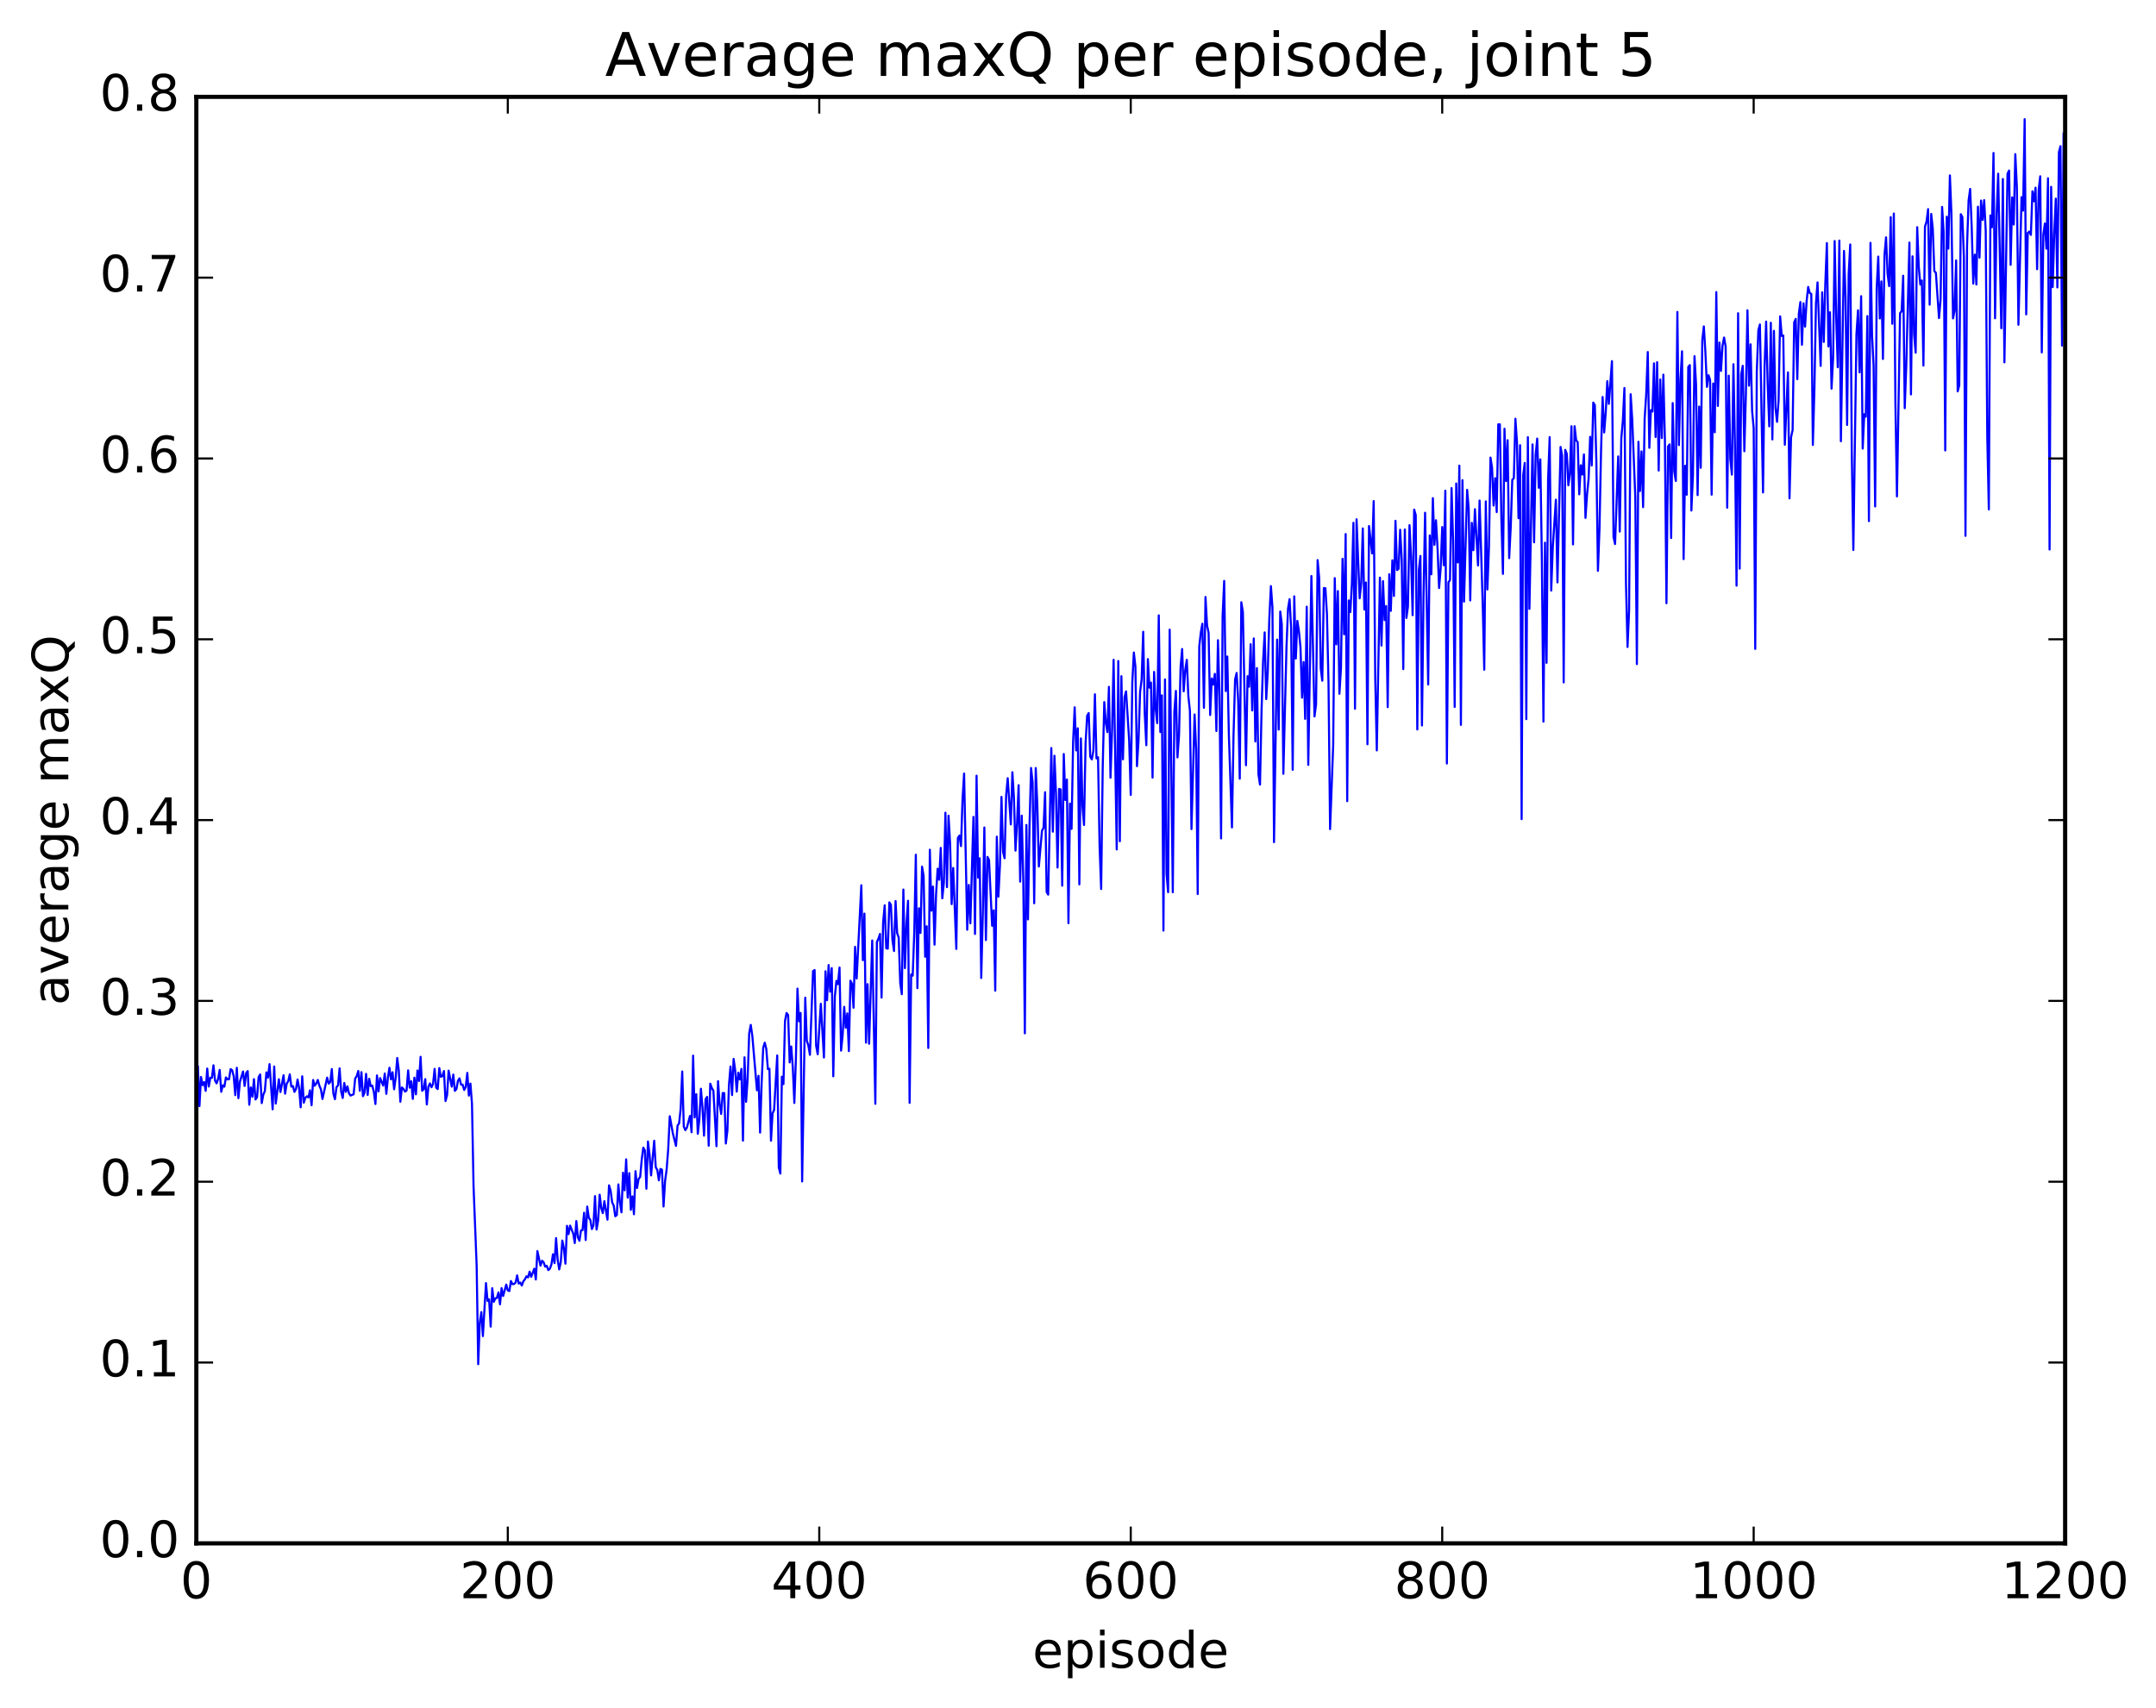 <?xml version="1.0" encoding="utf-8" standalone="no"?>
<!DOCTYPE svg PUBLIC "-//W3C//DTD SVG 1.1//EN"
  "http://www.w3.org/Graphics/SVG/1.1/DTD/svg11.dtd">
<!-- Created with matplotlib (http://matplotlib.org/) -->
<svg height="408pt" version="1.1" viewBox="0 0 515 408" width="515pt" xmlns="http://www.w3.org/2000/svg" xmlns:xlink="http://www.w3.org/1999/xlink">
 <defs>
  <style type="text/css">
*{stroke-linecap:butt;stroke-linejoin:round;stroke-miterlimit:100000;}
  </style>
 </defs>
 <g id="figure_1">
  <g id="patch_1">
   <path d="M 0 408.169 
L 515.768 408.169 
L 515.768 0 
L 0 0 
z
" style="fill:#ffffff;"/>
  </g>
  <g id="axes_1">
   <g id="patch_2">
    <path d="M 46.898 368.742 
L 493.298 368.742 
L 493.298 23.142 
L 46.898 23.142 
z
" style="fill:#ffffff;"/>
   </g>
   <g id="line2d_1">
    <path clip-path="url(#p753d0be590)" d="M 46.898 259.276 
L 47.27 254.721 
L 47.642 264.279 
L 48.014 257.318 
L 48.386 259.272 
L 48.758 258.52 
L 49.13 260.629 
L 49.502 255.303 
L 49.873 259.596 
L 50.245 257.508 
L 50.617 257.519 
L 50.989 254.528 
L 51.361 258.163 
L 51.733 258.841 
L 52.105 257.78 
L 52.477 255.632 
L 52.849 260.849 
L 53.221 259.321 
L 53.593 259.648 
L 53.965 257.422 
L 54.337 257.889 
L 54.709 257.853 
L 55.081 255.448 
L 55.453 255.702 
L 55.825 257.126 
L 56.197 261.649 
L 56.569 255.128 
L 56.941 262.377 
L 57.313 258.41 
L 58.057 256.011 
L 58.429 259.458 
L 58.801 256.389 
L 59.173 255.912 
L 59.545 263.951 
L 59.917 259.818 
L 60.289 262.044 
L 60.661 257.839 
L 61.033 262.686 
L 61.406 262.144 
L 61.778 257.344 
L 62.15 256.715 
L 62.522 263.562 
L 62.894 261.547 
L 63.266 260.67 
L 63.638 256.223 
L 64.01 257.462 
L 64.382 254.249 
L 65.126 265.044 
L 65.498 254.821 
L 65.87 263.673 
L 66.614 257.859 
L 66.986 260.913 
L 67.73 256.907 
L 68.102 261.306 
L 68.474 258.929 
L 68.846 258.334 
L 69.218 256.69 
L 69.59 259.621 
L 69.962 259.487 
L 70.334 260.88 
L 70.706 260.205 
L 71.078 257.933 
L 71.45 259.97 
L 71.822 264.563 
L 72.194 257.157 
L 72.566 263.466 
L 72.938 262.294 
L 73.309 261.93 
L 73.681 262.214 
L 74.053 260.501 
L 74.425 264.07 
L 74.797 258.038 
L 75.169 259.402 
L 75.541 258.887 
L 75.913 258.026 
L 76.285 259.396 
L 76.657 260.254 
L 77.029 262.573 
L 78.145 257.476 
L 78.517 258.909 
L 78.889 258.518 
L 79.261 255.429 
L 79.633 261.278 
L 80.005 262.625 
L 80.377 259.771 
L 80.749 259.317 
L 81.121 255.265 
L 81.493 260.8 
L 81.865 262.341 
L 82.237 258.755 
L 82.609 260.871 
L 82.981 259.553 
L 83.353 261.194 
L 83.725 261.761 
L 84.469 261.451 
L 84.841 257.683 
L 85.213 257.113 
L 85.585 255.886 
L 85.957 260.615 
L 86.329 256.17 
L 86.701 261.905 
L 87.073 261.095 
L 87.445 256.57 
L 87.817 261.609 
L 88.189 257.749 
L 88.561 259.511 
L 88.933 259.381 
L 89.305 260.897 
L 89.677 263.779 
L 90.049 256.95 
L 90.421 260.751 
L 90.793 257.585 
L 91.537 259.375 
L 91.909 256.487 
L 92.281 261.35 
L 92.653 257.534 
L 93.025 255.116 
L 93.397 257.893 
L 93.769 256.191 
L 94.141 260.259 
L 94.513 257.573 
L 94.885 252.778 
L 95.257 255.764 
L 95.629 263.229 
L 96.001 259.83 
L 96.374 260.161 
L 96.746 260.821 
L 97.118 260.548 
L 97.49 255.739 
L 97.862 259.879 
L 98.234 258.345 
L 98.606 262.553 
L 98.978 257.479 
L 99.35 261.463 
L 99.722 255.771 
L 100.094 258.275 
L 100.466 252.497 
L 100.838 260.613 
L 101.21 260.234 
L 101.582 257.838 
L 101.954 263.882 
L 102.326 259.661 
L 102.698 258.857 
L 103.07 259.775 
L 103.442 258.984 
L 103.814 255.386 
L 104.186 259.866 
L 104.558 260.2 
L 104.93 255.191 
L 105.302 257.281 
L 105.674 257.115 
L 106.046 255.903 
L 106.418 263.069 
L 106.79 261.692 
L 107.162 255.804 
L 107.906 259.624 
L 108.278 256.744 
L 108.65 260.631 
L 109.022 260.209 
L 109.394 258.209 
L 109.766 257.646 
L 110.138 259.157 
L 110.51 259.151 
L 110.882 260.43 
L 111.254 259.698 
L 111.626 256.342 
L 111.998 261.763 
L 112.37 258.898 
L 112.742 263.719 
L 113.114 283.431 
L 113.858 302.457 
L 114.23 325.946 
L 114.602 316.039 
L 114.974 313.509 
L 115.346 319.234 
L 116.09 306.568 
L 116.462 310.813 
L 116.834 310.441 
L 117.206 316.958 
L 117.578 307.787 
L 117.95 311.025 
L 118.322 310.217 
L 118.694 310.1 
L 119.066 308.795 
L 119.438 311.637 
L 119.809 307.77 
L 120.181 309.649 
L 120.925 306.92 
L 121.297 308.318 
L 121.669 308.467 
L 122.041 306.071 
L 122.413 306.825 
L 122.785 306.774 
L 123.157 306.455 
L 123.529 304.724 
L 123.901 306.672 
L 124.273 306.434 
L 124.645 307.144 
L 125.017 306.131 
L 125.389 305.644 
L 125.761 304.943 
L 126.133 305.203 
L 126.505 303.826 
L 126.877 305.068 
L 127.621 303.125 
L 127.993 305.699 
L 128.365 298.913 
L 129.109 302.4 
L 129.482 301.219 
L 129.853 301.59 
L 130.226 302.636 
L 130.597 302.437 
L 130.97 303.454 
L 131.341 303.138 
L 131.714 302.127 
L 132.085 299.679 
L 132.458 301.793 
L 132.829 295.813 
L 133.202 300.925 
L 133.573 303.293 
L 133.946 301.579 
L 134.317 296.402 
L 134.69 298.222 
L 135.061 301.924 
L 135.434 292.881 
L 135.805 294.867 
L 136.178 292.832 
L 136.922 294.726 
L 137.293 296.995 
L 137.666 291.749 
L 138.037 295.644 
L 138.41 296.452 
L 138.781 293.976 
L 139.154 293.896 
L 139.525 289.754 
L 139.898 296.269 
L 140.269 288.285 
L 140.642 290.934 
L 141.013 291.483 
L 141.386 293.651 
L 141.757 292.775 
L 142.13 285.782 
L 142.501 293.759 
L 142.874 291.606 
L 143.245 285.445 
L 143.618 288.595 
L 143.989 289.84 
L 144.362 286.992 
L 145.106 291.412 
L 145.477 283.212 
L 145.85 284.445 
L 146.221 287.259 
L 146.594 288.052 
L 146.965 290.593 
L 147.338 290.306 
L 147.709 282.984 
L 148.082 287.334 
L 148.453 289.658 
L 148.826 280.179 
L 149.197 284.399 
L 149.57 277.002 
L 149.941 286.138 
L 150.314 280.291 
L 150.685 289.061 
L 151.058 285.842 
L 151.429 290.117 
L 151.802 279.83 
L 152.173 283.845 
L 152.546 281.668 
L 152.917 281.205 
L 153.29 277.061 
L 153.661 274.202 
L 154.034 274.853 
L 154.405 284.013 
L 154.778 272.733 
L 155.149 275.818 
L 155.522 280.833 
L 156.266 272.556 
L 156.637 278.895 
L 157.01 279.534 
L 157.381 282.005 
L 157.754 279.287 
L 158.125 279.479 
L 158.498 288.26 
L 158.869 282.171 
L 159.242 279.375 
L 159.613 274.573 
L 159.986 266.7 
L 160.73 270.831 
L 161.474 273.789 
L 161.845 268.933 
L 162.218 268.396 
L 162.589 264.931 
L 162.962 256.001 
L 163.333 269.184 
L 163.706 270.018 
L 164.077 269.413 
L 164.821 266.616 
L 165.194 270.519 
L 165.565 252.221 
L 165.938 266.984 
L 166.31 261.432 
L 166.681 270.894 
L 167.054 267.486 
L 167.425 260.131 
L 167.798 264.623 
L 168.169 271.337 
L 168.542 262.608 
L 168.913 262.069 
L 169.286 273.742 
L 169.657 258.922 
L 170.03 259.95 
L 170.401 260.571 
L 171.145 273.852 
L 171.518 258.319 
L 171.889 263.809 
L 172.262 266.146 
L 172.633 261.143 
L 173.006 261.183 
L 173.377 273.209 
L 173.75 270.181 
L 174.121 259.343 
L 174.494 254.814 
L 174.865 261.637 
L 175.238 252.999 
L 175.609 255.669 
L 175.982 260.813 
L 176.353 256.293 
L 176.726 257.9 
L 177.097 255.383 
L 177.47 272.533 
L 177.841 252.622 
L 178.214 263.25 
L 178.585 257.844 
L 178.958 246.882 
L 179.329 244.877 
L 179.702 247.452 
L 180.817 260.498 
L 181.19 257.034 
L 181.561 270.606 
L 181.934 258.59 
L 182.305 250.334 
L 182.678 249.121 
L 183.049 250.659 
L 183.422 255.442 
L 183.793 255.345 
L 184.166 272.545 
L 184.537 266.003 
L 184.91 265.174 
L 185.654 252.179 
L 186.025 278.936 
L 186.398 280.399 
L 186.769 257.242 
L 187.142 259.02 
L 187.513 243.939 
L 187.886 242.026 
L 188.257 242.53 
L 188.63 253.845 
L 189.001 250.033 
L 189.374 255.068 
L 189.745 263.523 
L 190.118 252.818 
L 190.489 236.206 
L 190.862 244.045 
L 191.233 242.024 
L 191.606 282.274 
L 192.35 238.38 
L 192.721 248.666 
L 193.094 249.797 
L 193.465 252.031 
L 194.209 232.028 
L 194.582 231.764 
L 194.953 249.884 
L 195.326 251.882 
L 196.07 239.834 
L 196.814 252.663 
L 197.185 232.064 
L 197.558 238.978 
L 197.929 230.565 
L 198.302 236.935 
L 198.673 231.306 
L 199.046 257.159 
L 199.417 238.099 
L 199.79 234.355 
L 200.161 235.128 
L 200.534 231.166 
L 200.905 251.018 
L 201.278 247.409 
L 201.649 240.562 
L 202.022 245.547 
L 202.393 242.122 
L 202.766 251.134 
L 203.137 234.302 
L 203.51 235.051 
L 203.881 240.77 
L 204.254 226.216 
L 204.625 233.8 
L 205.742 211.516 
L 206.113 229.409 
L 206.486 218.286 
L 206.857 249.116 
L 207.23 235.136 
L 207.601 249.384 
L 208.345 224.701 
L 209.089 263.727 
L 209.462 225.077 
L 209.833 224.265 
L 210.206 223.138 
L 210.577 238.355 
L 210.95 220.395 
L 211.321 216.308 
L 211.694 226.578 
L 212.065 226.659 
L 212.438 215.603 
L 212.81 216.197 
L 213.181 224.641 
L 213.554 227.223 
L 213.925 215.281 
L 214.298 222.938 
L 214.669 224.005 
L 215.042 234.938 
L 215.413 237.536 
L 215.786 212.538 
L 216.157 231.308 
L 216.53 220.719 
L 216.901 215.219 
L 217.274 263.5 
L 217.645 232.826 
L 218.018 233.104 
L 218.389 222.82 
L 218.762 204.221 
L 219.133 236.099 
L 219.506 217.013 
L 219.877 222.901 
L 220.25 207.066 
L 220.621 209.291 
L 220.994 228.59 
L 221.365 221.316 
L 221.738 250.385 
L 222.109 203.019 
L 222.482 217.583 
L 222.853 211.82 
L 223.226 225.706 
L 223.597 213.703 
L 223.97 207.563 
L 224.341 210.197 
L 224.714 202.584 
L 225.085 214.629 
L 225.458 210.927 
L 225.829 194.175 
L 226.202 211.966 
L 226.573 194.883 
L 226.946 201.513 
L 227.317 216.018 
L 227.69 207.385 
L 228.434 226.725 
L 228.805 200.232 
L 229.178 199.639 
L 229.549 202.15 
L 229.922 190.934 
L 230.293 184.815 
L 231.037 222.139 
L 231.41 211.439 
L 231.781 220.608 
L 232.525 195.183 
L 232.898 223.149 
L 233.269 185.336 
L 233.642 209.69 
L 234.013 205.067 
L 234.386 233.67 
L 234.757 218.474 
L 235.13 197.709 
L 235.501 224.603 
L 235.874 204.733 
L 236.245 205.474 
L 236.989 221.193 
L 237.362 217.501 
L 237.733 236.689 
L 238.106 199.897 
L 238.477 214.244 
L 238.85 206.802 
L 239.221 190.398 
L 239.594 203.541 
L 239.965 205.052 
L 240.338 190.019 
L 240.709 185.932 
L 241.453 196.974 
L 241.826 184.514 
L 242.197 190.62 
L 242.57 203.232 
L 242.941 196.807 
L 243.314 187.605 
L 243.685 210.648 
L 244.058 194.876 
L 244.429 210.031 
L 244.802 246.889 
L 245.173 197.107 
L 245.546 219.666 
L 245.917 197.351 
L 246.29 183.493 
L 246.661 186.985 
L 247.034 215.808 
L 247.405 183.503 
L 247.778 192.13 
L 248.149 207.04 
L 248.893 198.479 
L 249.266 197.811 
L 249.637 189.282 
L 250.01 213.115 
L 250.381 213.748 
L 251.125 178.728 
L 251.498 198.709 
L 251.869 180.563 
L 252.242 189.563 
L 252.613 207.272 
L 252.986 188.484 
L 253.357 188.63 
L 253.73 211.615 
L 254.101 180.155 
L 254.474 191.135 
L 254.845 186.252 
L 255.218 220.571 
L 255.589 192 
L 255.962 198.036 
L 256.334 177.195 
L 256.705 168.997 
L 257.077 179.296 
L 257.45 174.006 
L 257.822 211.293 
L 258.193 176.432 
L 258.565 192.619 
L 258.938 197.114 
L 259.31 177.58 
L 259.682 171.032 
L 260.053 170.369 
L 260.425 180.792 
L 260.798 181.434 
L 261.17 179.426 
L 261.541 165.883 
L 261.913 181.207 
L 262.286 180.917 
L 262.658 202.209 
L 263.029 212.406 
L 263.401 183.469 
L 263.774 167.746 
L 264.146 172.692 
L 264.517 174.915 
L 264.889 164.104 
L 265.262 185.815 
L 265.634 174.606 
L 266.005 157.65 
L 266.75 202.949 
L 267.122 157.937 
L 267.493 200.99 
L 267.865 161.558 
L 268.238 181.417 
L 268.61 166.58 
L 268.981 165.186 
L 269.726 176.974 
L 270.098 189.924 
L 270.469 163.049 
L 270.841 155.904 
L 271.214 159.292 
L 271.586 183.053 
L 271.957 176.924 
L 272.329 165.376 
L 272.702 162.255 
L 273.074 150.947 
L 273.445 170.503 
L 273.817 178.052 
L 274.19 157.477 
L 274.562 164.308 
L 274.933 163.086 
L 275.305 185.791 
L 275.678 160.54 
L 276.05 169.385 
L 276.421 172.773 
L 276.793 147.026 
L 277.166 174.899 
L 277.538 166.136 
L 277.909 222.344 
L 278.281 162.337 
L 278.654 208.779 
L 279.026 213.166 
L 279.397 150.449 
L 280.142 213.177 
L 280.514 170.075 
L 280.885 165.08 
L 281.257 180.973 
L 281.63 175.655 
L 282.002 159.405 
L 282.373 155.07 
L 282.745 165.18 
L 283.118 160.12 
L 283.49 157.657 
L 283.861 166.329 
L 284.233 169.825 
L 284.606 198.089 
L 285.349 170.71 
L 285.721 179.217 
L 286.094 213.609 
L 286.466 154.444 
L 286.837 151.111 
L 287.209 149.035 
L 287.582 169.121 
L 287.954 142.638 
L 288.325 149.425 
L 288.697 151.207 
L 289.07 170.831 
L 289.442 162.112 
L 289.813 163.556 
L 290.185 161.004 
L 290.558 174.659 
L 290.93 152.964 
L 291.301 166.091 
L 291.673 200.319 
L 292.046 147.079 
L 292.418 138.796 
L 292.789 165.112 
L 293.161 156.854 
L 293.534 175.456 
L 294.277 197.696 
L 294.649 175.702 
L 295.022 162.336 
L 295.394 160.788 
L 295.765 167.464 
L 296.137 186.049 
L 296.51 143.896 
L 296.882 146.191 
L 297.625 182.829 
L 297.998 161.563 
L 298.37 164.077 
L 298.741 153.925 
L 299.113 169.744 
L 299.486 152.545 
L 299.858 177.153 
L 300.229 159.627 
L 300.601 184.964 
L 300.974 187.467 
L 301.346 169.703 
L 301.717 157.868 
L 302.089 151.095 
L 302.462 167.027 
L 302.834 160.428 
L 303.205 147.676 
L 303.577 140.033 
L 303.95 145.172 
L 304.322 201.206 
L 305.065 152.814 
L 305.438 174.319 
L 305.81 146.117 
L 306.182 149.165 
L 306.553 184.88 
L 307.298 154.697 
L 307.67 145.405 
L 308.041 143.153 
L 308.413 150.189 
L 308.786 183.923 
L 309.158 142.483 
L 309.529 157.34 
L 309.901 148.353 
L 310.274 150.823 
L 310.646 154.682 
L 311.017 166.69 
L 311.389 158.179 
L 311.762 171.755 
L 312.134 144.959 
L 312.505 182.755 
L 313.25 137.628 
L 313.993 171.176 
L 314.365 168.321 
L 314.738 133.823 
L 315.11 138.159 
L 315.481 159.671 
L 315.853 162.638 
L 316.226 140.489 
L 316.598 140.548 
L 316.969 146.816 
L 317.341 163.365 
L 317.714 198.102 
L 318.457 178.067 
L 318.829 138.131 
L 319.202 153.951 
L 319.574 141.227 
L 319.945 165.76 
L 320.317 159.657 
L 320.69 133.521 
L 321.062 151.546 
L 321.433 127.594 
L 321.805 191.416 
L 322.178 143.461 
L 322.55 146.243 
L 322.921 139.503 
L 323.293 124.915 
L 323.666 169.333 
L 324.038 124.07 
L 324.781 142.954 
L 325.154 139.319 
L 325.526 126.261 
L 325.897 145.638 
L 326.269 139.178 
L 326.642 177.822 
L 327.014 125.681 
L 327.757 132.226 
L 328.13 119.729 
L 328.502 162.153 
L 328.873 179.29 
L 329.618 138.012 
L 329.99 154.238 
L 330.361 138.85 
L 330.733 148.153 
L 331.106 144.794 
L 331.478 168.951 
L 331.849 137.198 
L 332.221 145.948 
L 332.594 133.865 
L 332.966 142.388 
L 333.337 124.439 
L 333.709 136.201 
L 334.082 135.888 
L 334.454 126.58 
L 334.825 133.669 
L 335.197 159.865 
L 335.57 126.519 
L 335.942 147.645 
L 336.313 144.945 
L 336.685 125.479 
L 337.058 132.901 
L 337.43 146.983 
L 337.801 121.759 
L 338.173 123.054 
L 338.546 174.279 
L 338.918 136.235 
L 339.289 132.829 
L 339.661 173.33 
L 340.034 142.649 
L 340.406 122.505 
L 341.149 163.548 
L 341.522 127.924 
L 341.894 137.217 
L 342.265 119.019 
L 342.637 130.166 
L 343.01 124.3 
L 343.382 130.958 
L 343.753 140.493 
L 344.125 135.822 
L 344.498 125.929 
L 344.87 135.051 
L 345.241 117.243 
L 345.613 182.422 
L 345.986 139.153 
L 346.358 138.571 
L 346.729 116.615 
L 347.101 129.31 
L 347.474 168.906 
L 347.846 115.521 
L 348.217 134.386 
L 348.589 111.25 
L 348.962 173.193 
L 349.334 114.73 
L 349.705 143.737 
L 350.45 117.035 
L 350.822 121.44 
L 351.193 143.46 
L 351.565 124.921 
L 351.938 131.458 
L 352.31 121.664 
L 353.053 135.1 
L 353.425 119.592 
L 354.17 144.285 
L 354.541 160.008 
L 354.913 119.8 
L 355.286 140.833 
L 355.658 130.836 
L 356.029 109.328 
L 356.401 111.734 
L 356.774 120.79 
L 357.146 114.239 
L 357.517 122.351 
L 357.889 101.388 
L 358.262 101.376 
L 358.634 123.996 
L 359.005 137.113 
L 359.377 102.44 
L 359.75 114.922 
L 360.122 105.181 
L 360.493 133.352 
L 360.865 125.953 
L 361.238 114.618 
L 361.61 114.258 
L 361.981 100.049 
L 362.353 105.625 
L 362.726 123.805 
L 363.098 106.369 
L 363.469 195.716 
L 363.841 113.543 
L 364.214 110.605 
L 364.586 171.825 
L 364.957 104.454 
L 365.329 145.472 
L 366.074 106.19 
L 366.445 129.572 
L 366.817 108.712 
L 367.19 104.793 
L 367.562 116.54 
L 367.933 109.758 
L 368.305 133.767 
L 368.678 172.418 
L 369.05 129.66 
L 369.421 158.366 
L 369.793 114.502 
L 370.166 104.436 
L 370.538 141.1 
L 370.909 130.859 
L 371.654 119.394 
L 372.026 139.152 
L 372.769 106.79 
L 373.142 108.897 
L 373.514 163.052 
L 373.885 107.485 
L 374.257 108.445 
L 374.63 115.949 
L 375.002 113.18 
L 375.373 101.842 
L 375.745 130.072 
L 376.118 101.83 
L 376.49 105.171 
L 376.861 105.675 
L 377.233 118.108 
L 377.606 111.166 
L 377.978 113.391 
L 378.349 108.574 
L 378.721 123.735 
L 379.094 118.181 
L 379.466 114.4 
L 379.837 104.366 
L 380.209 111.218 
L 380.582 96.19 
L 380.954 96.79 
L 381.325 110.416 
L 381.697 136.387 
L 382.07 126.222 
L 382.442 107.599 
L 382.813 94.854 
L 383.185 103.326 
L 383.558 98.58 
L 383.93 91.072 
L 384.301 96.495 
L 385.046 86.283 
L 385.418 128.281 
L 385.789 129.987 
L 386.534 109.051 
L 386.906 126.996 
L 387.277 104.729 
L 387.649 100.498 
L 388.022 92.7 
L 388.394 139.25 
L 388.765 154.58 
L 389.137 145.93 
L 389.51 94.193 
L 389.882 100.151 
L 390.625 118.84 
L 390.998 158.669 
L 391.37 105.549 
L 391.741 117.317 
L 392.113 107.859 
L 392.486 121.17 
L 392.858 99.951 
L 393.229 94.157 
L 393.601 84.109 
L 393.974 106.993 
L 394.346 97.983 
L 394.717 98.315 
L 395.089 86.815 
L 395.462 104.404 
L 395.834 86.532 
L 396.205 112.421 
L 396.577 90.667 
L 396.95 104.658 
L 397.322 89.522 
L 397.693 105.323 
L 398.065 144.13 
L 398.438 106.687 
L 398.81 106.17 
L 399.182 128.554 
L 399.553 96.312 
L 399.925 112.613 
L 400.298 114.913 
L 400.67 74.532 
L 401.041 106.35 
L 401.413 90.625 
L 401.786 83.93 
L 402.158 133.583 
L 402.529 111.278 
L 402.901 118.198 
L 403.274 87.658 
L 403.646 87.225 
L 404.017 121.982 
L 404.389 113.544 
L 404.762 85.104 
L 405.134 91.824 
L 405.505 118.293 
L 405.877 97.153 
L 406.25 111.766 
L 406.622 81.278 
L 406.993 77.983 
L 407.365 84.169 
L 407.738 92.436 
L 408.11 89.648 
L 408.481 90.777 
L 408.853 118.189 
L 409.226 91.64 
L 409.598 103.291 
L 409.969 69.79 
L 410.341 96.986 
L 410.714 81.842 
L 411.086 88.628 
L 411.457 82.591 
L 411.829 80.642 
L 412.202 82.819 
L 412.574 121.301 
L 412.945 89.759 
L 413.317 109.618 
L 413.69 113.402 
L 414.062 87.026 
L 414.433 106.983 
L 414.805 139.927 
L 415.178 74.841 
L 415.55 135.869 
L 415.921 89.447 
L 416.293 87.404 
L 416.666 107.811 
L 417.038 94.091 
L 417.409 74.137 
L 417.781 92.15 
L 418.154 82.274 
L 418.526 98.201 
L 418.897 102.285 
L 419.269 155.036 
L 419.642 88.833 
L 420.014 78.918 
L 420.385 77.521 
L 421.13 117.66 
L 421.502 87.591 
L 421.873 76.832 
L 422.245 91.892 
L 422.618 101.87 
L 422.99 77.114 
L 423.361 104.987 
L 423.733 79.048 
L 424.106 97.452 
L 424.478 100.787 
L 424.849 95.642 
L 425.221 75.586 
L 425.594 80.276 
L 425.966 80.145 
L 426.337 106.265 
L 427.082 88.975 
L 427.454 119.071 
L 427.825 104.464 
L 428.197 102.755 
L 428.57 77.025 
L 428.942 76.189 
L 429.313 90.592 
L 429.685 74.963 
L 430.058 72.169 
L 430.43 82.374 
L 430.801 72.468 
L 431.173 78.031 
L 431.546 71.915 
L 431.918 68.555 
L 432.289 70.021 
L 432.661 70.221 
L 433.034 106.314 
L 433.406 92.875 
L 433.777 72.481 
L 434.149 67.481 
L 434.894 87.426 
L 435.265 69.841 
L 435.637 81.699 
L 436.01 67.745 
L 436.382 58.081 
L 436.753 82.772 
L 437.125 74.61 
L 437.498 92.855 
L 437.87 85.52 
L 438.241 57.592 
L 438.613 75.984 
L 438.986 87.749 
L 439.358 57.486 
L 439.729 105.422 
L 440.474 59.955 
L 440.846 71.09 
L 441.217 101.528 
L 441.589 65.471 
L 441.962 58.408 
L 442.334 108.295 
L 442.705 131.411 
L 443.45 79.817 
L 443.822 74.138 
L 444.193 88.963 
L 444.565 70.767 
L 444.938 107.182 
L 445.31 98.964 
L 445.682 99.565 
L 446.053 75.52 
L 446.425 124.509 
L 446.798 58.026 
L 447.17 80.051 
L 447.541 87.352 
L 447.913 121.008 
L 448.286 68.763 
L 448.658 61.306 
L 449.029 76.088 
L 449.401 67.242 
L 449.774 85.763 
L 450.146 60.915 
L 450.517 56.702 
L 450.889 65.442 
L 451.262 68.374 
L 451.634 51.878 
L 452.005 77.355 
L 452.377 51.016 
L 452.75 96.138 
L 453.122 118.602 
L 453.865 74.82 
L 454.238 74.363 
L 454.61 65.879 
L 454.981 97.518 
L 455.353 87.289 
L 456.098 57.958 
L 456.469 94.237 
L 456.841 61.246 
L 457.214 79.84 
L 457.586 84.267 
L 457.957 54.284 
L 458.329 63.696 
L 458.702 67.983 
L 459.074 67.014 
L 459.445 87.345 
L 459.817 54.135 
L 460.19 52.926 
L 460.562 49.966 
L 460.933 72.8 
L 461.305 51.116 
L 461.678 54.605 
L 462.05 64.781 
L 462.421 65.175 
L 463.166 75.999 
L 463.538 71.655 
L 463.909 49.438 
L 464.281 55.527 
L 464.654 107.62 
L 465.026 51.776 
L 465.397 59.404 
L 465.769 41.911 
L 466.142 51.291 
L 466.514 76.075 
L 466.885 74.216 
L 467.257 62.217 
L 467.63 93.508 
L 468.002 92.073 
L 468.373 51.183 
L 468.745 51.853 
L 469.118 61.528 
L 469.49 128.028 
L 469.861 58.83 
L 470.233 47.944 
L 470.606 45.14 
L 470.978 54.245 
L 471.349 67.763 
L 471.721 60.837 
L 472.094 67.98 
L 472.466 49.382 
L 472.837 61.558 
L 473.209 47.918 
L 473.582 52.542 
L 473.954 47.816 
L 474.325 55.106 
L 474.697 104.296 
L 475.07 121.708 
L 475.442 51.471 
L 475.813 54.306 
L 476.185 36.55 
L 476.558 76.045 
L 476.93 51.303 
L 477.301 41.502 
L 478.046 78.433 
L 478.418 42.769 
L 478.789 86.577 
L 479.534 41.494 
L 479.906 40.749 
L 480.277 63.268 
L 480.649 47.165 
L 481.022 53.644 
L 481.394 36.826 
L 481.765 44.671 
L 482.137 77.594 
L 482.882 47.107 
L 483.253 50.32 
L 483.625 28.474 
L 483.998 75.11 
L 484.37 55.644 
L 484.741 55.331 
L 485.113 56.127 
L 485.486 45.706 
L 485.858 48.099 
L 486.229 44.839 
L 486.601 64.316 
L 486.974 45.401 
L 487.346 42.122 
L 487.717 84.194 
L 488.089 56.107 
L 488.462 53.405 
L 488.834 59.406 
L 489.205 42.585 
L 489.577 131.29 
L 489.95 44.64 
L 490.322 68.594 
L 490.693 55.843 
L 491.065 47.46 
L 491.438 68.674 
L 491.81 36.346 
L 492.182 34.933 
L 492.553 82.566 
L 492.925 31.921 
L 492.925 31.921 
" style="fill:none;stroke:#0000ff;stroke-linecap:square;stroke-width:0.5;"/>
   </g>
   <g id="patch_3">
    <path d="M 46.898 368.742 
L 46.898 23.142 
" style="fill:none;stroke:#000000;stroke-linecap:square;stroke-linejoin:miter;"/>
   </g>
   <g id="patch_4">
    <path d="M 493.298 368.742 
L 493.298 23.142 
" style="fill:none;stroke:#000000;stroke-linecap:square;stroke-linejoin:miter;"/>
   </g>
   <g id="patch_5">
    <path d="M 46.898 368.742 
L 493.298 368.742 
" style="fill:none;stroke:#000000;stroke-linecap:square;stroke-linejoin:miter;"/>
   </g>
   <g id="patch_6">
    <path d="M 46.898 23.142 
L 493.298 23.142 
" style="fill:none;stroke:#000000;stroke-linecap:square;stroke-linejoin:miter;"/>
   </g>
   <g id="matplotlib.axis_1">
    <g id="xtick_1">
     <g id="line2d_2">
      <defs>
       <path d="M 0 0 
L 0 -4 
" id="mc1fc27e83a" style="stroke:#000000;stroke-width:0.5;"/>
      </defs>
      <g>
       <use style="stroke:#000000;stroke-width:0.5;" x="46.898" xlink:href="#mc1fc27e83a" y="368.742"/>
      </g>
     </g>
     <g id="line2d_3">
      <defs>
       <path d="M 0 0 
L 0 4 
" id="meb24602835" style="stroke:#000000;stroke-width:0.5;"/>
      </defs>
      <g>
       <use style="stroke:#000000;stroke-width:0.5;" x="46.898" xlink:href="#meb24602835" y="23.142"/>
      </g>
     </g>
     <g id="text_1">
      <!-- 0 -->
      <defs>
       <path d="M 31.781 66.406 
Q 24.172 66.406 20.328 58.906 
Q 16.5 51.422 16.5 36.375 
Q 16.5 21.391 20.328 13.891 
Q 24.172 6.391 31.781 6.391 
Q 39.453 6.391 43.281 13.891 
Q 47.125 21.391 47.125 36.375 
Q 47.125 51.422 43.281 58.906 
Q 39.453 66.406 31.781 66.406 
M 31.781 74.219 
Q 44.047 74.219 50.516 64.516 
Q 56.984 54.828 56.984 36.375 
Q 56.984 17.969 50.516 8.266 
Q 44.047 -1.422 31.781 -1.422 
Q 19.531 -1.422 13.062 8.266 
Q 6.594 17.969 6.594 36.375 
Q 6.594 54.828 13.062 64.516 
Q 19.531 74.219 31.781 74.219 
" id="BitstreamVeraSans-Roman-30"/>
      </defs>
      <g transform="translate(43.08 381.86)scale(0.12 -0.12)">
       <use xlink:href="#BitstreamVeraSans-Roman-30"/>
      </g>
     </g>
    </g>
    <g id="xtick_2">
     <g id="line2d_4">
      <g>
       <use style="stroke:#000000;stroke-width:0.5;" x="121.297" xlink:href="#mc1fc27e83a" y="368.742"/>
      </g>
     </g>
     <g id="line2d_5">
      <g>
       <use style="stroke:#000000;stroke-width:0.5;" x="121.297" xlink:href="#meb24602835" y="23.142"/>
      </g>
     </g>
     <g id="text_2">
      <!-- 200 -->
      <defs>
       <path d="M 19.188 8.297 
L 53.609 8.297 
L 53.609 0 
L 7.328 0 
L 7.328 8.297 
Q 12.938 14.109 22.625 23.891 
Q 32.328 33.688 34.812 36.531 
Q 39.547 41.844 41.422 45.531 
Q 43.312 49.219 43.312 52.781 
Q 43.312 58.594 39.234 62.25 
Q 35.156 65.922 28.609 65.922 
Q 23.969 65.922 18.812 64.312 
Q 13.672 62.703 7.812 59.422 
L 7.812 69.391 
Q 13.766 71.781 18.938 73 
Q 24.125 74.219 28.422 74.219 
Q 39.75 74.219 46.484 68.547 
Q 53.219 62.891 53.219 53.422 
Q 53.219 48.922 51.531 44.891 
Q 49.859 40.875 45.406 35.406 
Q 44.188 33.984 37.641 27.219 
Q 31.109 20.453 19.188 8.297 
" id="BitstreamVeraSans-Roman-32"/>
      </defs>
      <g transform="translate(109.845 381.86)scale(0.12 -0.12)">
       <use xlink:href="#BitstreamVeraSans-Roman-32"/>
       <use x="63.623" xlink:href="#BitstreamVeraSans-Roman-30"/>
       <use x="127.246" xlink:href="#BitstreamVeraSans-Roman-30"/>
      </g>
     </g>
    </g>
    <g id="xtick_3">
     <g id="line2d_6">
      <g>
       <use style="stroke:#000000;stroke-width:0.5;" x="195.697" xlink:href="#mc1fc27e83a" y="368.742"/>
      </g>
     </g>
     <g id="line2d_7">
      <g>
       <use style="stroke:#000000;stroke-width:0.5;" x="195.697" xlink:href="#meb24602835" y="23.142"/>
      </g>
     </g>
     <g id="text_3">
      <!-- 400 -->
      <defs>
       <path d="M 37.797 64.312 
L 12.891 25.391 
L 37.797 25.391 
z
M 35.203 72.906 
L 47.609 72.906 
L 47.609 25.391 
L 58.016 25.391 
L 58.016 17.188 
L 47.609 17.188 
L 47.609 0 
L 37.797 0 
L 37.797 17.188 
L 4.891 17.188 
L 4.891 26.703 
z
" id="BitstreamVeraSans-Roman-34"/>
      </defs>
      <g transform="translate(184.245 381.86)scale(0.12 -0.12)">
       <use xlink:href="#BitstreamVeraSans-Roman-34"/>
       <use x="63.623" xlink:href="#BitstreamVeraSans-Roman-30"/>
       <use x="127.246" xlink:href="#BitstreamVeraSans-Roman-30"/>
      </g>
     </g>
    </g>
    <g id="xtick_4">
     <g id="line2d_8">
      <g>
       <use style="stroke:#000000;stroke-width:0.5;" x="270.098" xlink:href="#mc1fc27e83a" y="368.742"/>
      </g>
     </g>
     <g id="line2d_9">
      <g>
       <use style="stroke:#000000;stroke-width:0.5;" x="270.098" xlink:href="#meb24602835" y="23.142"/>
      </g>
     </g>
     <g id="text_4">
      <!-- 600 -->
      <defs>
       <path d="M 33.016 40.375 
Q 26.375 40.375 22.484 35.828 
Q 18.609 31.297 18.609 23.391 
Q 18.609 15.531 22.484 10.953 
Q 26.375 6.391 33.016 6.391 
Q 39.656 6.391 43.531 10.953 
Q 47.406 15.531 47.406 23.391 
Q 47.406 31.297 43.531 35.828 
Q 39.656 40.375 33.016 40.375 
M 52.594 71.297 
L 52.594 62.312 
Q 48.875 64.062 45.094 64.984 
Q 41.312 65.922 37.594 65.922 
Q 27.828 65.922 22.672 59.328 
Q 17.531 52.734 16.797 39.406 
Q 19.672 43.656 24.016 45.922 
Q 28.375 48.188 33.594 48.188 
Q 44.578 48.188 50.953 41.516 
Q 57.328 34.859 57.328 23.391 
Q 57.328 12.156 50.688 5.359 
Q 44.047 -1.422 33.016 -1.422 
Q 20.359 -1.422 13.672 8.266 
Q 6.984 17.969 6.984 36.375 
Q 6.984 53.656 15.188 63.938 
Q 23.391 74.219 37.203 74.219 
Q 40.922 74.219 44.703 73.484 
Q 48.484 72.75 52.594 71.297 
" id="BitstreamVeraSans-Roman-36"/>
      </defs>
      <g transform="translate(258.645 381.86)scale(0.12 -0.12)">
       <use xlink:href="#BitstreamVeraSans-Roman-36"/>
       <use x="63.623" xlink:href="#BitstreamVeraSans-Roman-30"/>
       <use x="127.246" xlink:href="#BitstreamVeraSans-Roman-30"/>
      </g>
     </g>
    </g>
    <g id="xtick_5">
     <g id="line2d_10">
      <g>
       <use style="stroke:#000000;stroke-width:0.5;" x="344.498" xlink:href="#mc1fc27e83a" y="368.742"/>
      </g>
     </g>
     <g id="line2d_11">
      <g>
       <use style="stroke:#000000;stroke-width:0.5;" x="344.498" xlink:href="#meb24602835" y="23.142"/>
      </g>
     </g>
     <g id="text_5">
      <!-- 800 -->
      <defs>
       <path d="M 31.781 34.625 
Q 24.75 34.625 20.719 30.859 
Q 16.703 27.094 16.703 20.516 
Q 16.703 13.922 20.719 10.156 
Q 24.75 6.391 31.781 6.391 
Q 38.812 6.391 42.859 10.172 
Q 46.922 13.969 46.922 20.516 
Q 46.922 27.094 42.891 30.859 
Q 38.875 34.625 31.781 34.625 
M 21.922 38.812 
Q 15.578 40.375 12.031 44.719 
Q 8.5 49.078 8.5 55.328 
Q 8.5 64.062 14.719 69.141 
Q 20.953 74.219 31.781 74.219 
Q 42.672 74.219 48.875 69.141 
Q 55.078 64.062 55.078 55.328 
Q 55.078 49.078 51.531 44.719 
Q 48 40.375 41.703 38.812 
Q 48.828 37.156 52.797 32.312 
Q 56.781 27.484 56.781 20.516 
Q 56.781 9.906 50.312 4.234 
Q 43.844 -1.422 31.781 -1.422 
Q 19.734 -1.422 13.25 4.234 
Q 6.781 9.906 6.781 20.516 
Q 6.781 27.484 10.781 32.312 
Q 14.797 37.156 21.922 38.812 
M 18.312 54.391 
Q 18.312 48.734 21.844 45.562 
Q 25.391 42.391 31.781 42.391 
Q 38.141 42.391 41.719 45.562 
Q 45.312 48.734 45.312 54.391 
Q 45.312 60.062 41.719 63.234 
Q 38.141 66.406 31.781 66.406 
Q 25.391 66.406 21.844 63.234 
Q 18.312 60.062 18.312 54.391 
" id="BitstreamVeraSans-Roman-38"/>
      </defs>
      <g transform="translate(333.045 381.86)scale(0.12 -0.12)">
       <use xlink:href="#BitstreamVeraSans-Roman-38"/>
       <use x="63.623" xlink:href="#BitstreamVeraSans-Roman-30"/>
       <use x="127.246" xlink:href="#BitstreamVeraSans-Roman-30"/>
      </g>
     </g>
    </g>
    <g id="xtick_6">
     <g id="line2d_12">
      <g>
       <use style="stroke:#000000;stroke-width:0.5;" x="418.897" xlink:href="#mc1fc27e83a" y="368.742"/>
      </g>
     </g>
     <g id="line2d_13">
      <g>
       <use style="stroke:#000000;stroke-width:0.5;" x="418.897" xlink:href="#meb24602835" y="23.142"/>
      </g>
     </g>
     <g id="text_6">
      <!-- 1000 -->
      <defs>
       <path d="M 12.406 8.297 
L 28.516 8.297 
L 28.516 63.922 
L 10.984 60.406 
L 10.984 69.391 
L 28.422 72.906 
L 38.281 72.906 
L 38.281 8.297 
L 54.391 8.297 
L 54.391 0 
L 12.406 0 
z
" id="BitstreamVeraSans-Roman-31"/>
      </defs>
      <g transform="translate(403.627 381.86)scale(0.12 -0.12)">
       <use xlink:href="#BitstreamVeraSans-Roman-31"/>
       <use x="63.623" xlink:href="#BitstreamVeraSans-Roman-30"/>
       <use x="127.246" xlink:href="#BitstreamVeraSans-Roman-30"/>
       <use x="190.869" xlink:href="#BitstreamVeraSans-Roman-30"/>
      </g>
     </g>
    </g>
    <g id="xtick_7">
     <g id="line2d_14">
      <g>
       <use style="stroke:#000000;stroke-width:0.5;" x="493.298" xlink:href="#mc1fc27e83a" y="368.742"/>
      </g>
     </g>
     <g id="line2d_15">
      <g>
       <use style="stroke:#000000;stroke-width:0.5;" x="493.298" xlink:href="#meb24602835" y="23.142"/>
      </g>
     </g>
     <g id="text_7">
      <!-- 1200 -->
      <g transform="translate(478.027 381.86)scale(0.12 -0.12)">
       <use xlink:href="#BitstreamVeraSans-Roman-31"/>
       <use x="63.623" xlink:href="#BitstreamVeraSans-Roman-32"/>
       <use x="127.246" xlink:href="#BitstreamVeraSans-Roman-30"/>
       <use x="190.869" xlink:href="#BitstreamVeraSans-Roman-30"/>
      </g>
     </g>
    </g>
    <g id="text_8">
     <!-- episode -->
     <defs>
      <path d="M 56.203 29.594 
L 56.203 25.203 
L 14.891 25.203 
Q 15.484 15.922 20.484 11.062 
Q 25.484 6.203 34.422 6.203 
Q 39.594 6.203 44.453 7.469 
Q 49.312 8.734 54.109 11.281 
L 54.109 2.781 
Q 49.266 0.734 44.188 -0.344 
Q 39.109 -1.422 33.891 -1.422 
Q 20.797 -1.422 13.156 6.188 
Q 5.516 13.812 5.516 26.812 
Q 5.516 40.234 12.766 48.109 
Q 20.016 56 32.328 56 
Q 43.359 56 49.781 48.891 
Q 56.203 41.797 56.203 29.594 
M 47.219 32.234 
Q 47.125 39.594 43.094 43.984 
Q 39.062 48.391 32.422 48.391 
Q 24.906 48.391 20.391 44.141 
Q 15.875 39.891 15.188 32.172 
z
" id="BitstreamVeraSans-Roman-65"/>
      <path d="M 18.109 8.203 
L 18.109 -20.797 
L 9.078 -20.797 
L 9.078 54.688 
L 18.109 54.688 
L 18.109 46.391 
Q 20.953 51.266 25.266 53.625 
Q 29.594 56 35.594 56 
Q 45.562 56 51.781 48.094 
Q 58.016 40.188 58.016 27.297 
Q 58.016 14.406 51.781 6.484 
Q 45.562 -1.422 35.594 -1.422 
Q 29.594 -1.422 25.266 0.953 
Q 20.953 3.328 18.109 8.203 
M 48.688 27.297 
Q 48.688 37.203 44.609 42.844 
Q 40.531 48.484 33.406 48.484 
Q 26.266 48.484 22.188 42.844 
Q 18.109 37.203 18.109 27.297 
Q 18.109 17.391 22.188 11.75 
Q 26.266 6.109 33.406 6.109 
Q 40.531 6.109 44.609 11.75 
Q 48.688 17.391 48.688 27.297 
" id="BitstreamVeraSans-Roman-70"/>
      <path d="M 45.406 46.391 
L 45.406 75.984 
L 54.391 75.984 
L 54.391 0 
L 45.406 0 
L 45.406 8.203 
Q 42.578 3.328 38.25 0.953 
Q 33.938 -1.422 27.875 -1.422 
Q 17.969 -1.422 11.734 6.484 
Q 5.516 14.406 5.516 27.297 
Q 5.516 40.188 11.734 48.094 
Q 17.969 56 27.875 56 
Q 33.938 56 38.25 53.625 
Q 42.578 51.266 45.406 46.391 
M 14.797 27.297 
Q 14.797 17.391 18.875 11.75 
Q 22.953 6.109 30.078 6.109 
Q 37.203 6.109 41.297 11.75 
Q 45.406 17.391 45.406 27.297 
Q 45.406 37.203 41.297 42.844 
Q 37.203 48.484 30.078 48.484 
Q 22.953 48.484 18.875 42.844 
Q 14.797 37.203 14.797 27.297 
" id="BitstreamVeraSans-Roman-64"/>
      <path d="M 9.422 54.688 
L 18.406 54.688 
L 18.406 0 
L 9.422 0 
z
M 9.422 75.984 
L 18.406 75.984 
L 18.406 64.594 
L 9.422 64.594 
z
" id="BitstreamVeraSans-Roman-69"/>
      <path d="M 30.609 48.391 
Q 23.391 48.391 19.188 42.75 
Q 14.984 37.109 14.984 27.297 
Q 14.984 17.484 19.156 11.844 
Q 23.344 6.203 30.609 6.203 
Q 37.797 6.203 41.984 11.859 
Q 46.188 17.531 46.188 27.297 
Q 46.188 37.016 41.984 42.703 
Q 37.797 48.391 30.609 48.391 
M 30.609 56 
Q 42.328 56 49.016 48.375 
Q 55.719 40.766 55.719 27.297 
Q 55.719 13.875 49.016 6.219 
Q 42.328 -1.422 30.609 -1.422 
Q 18.844 -1.422 12.172 6.219 
Q 5.516 13.875 5.516 27.297 
Q 5.516 40.766 12.172 48.375 
Q 18.844 56 30.609 56 
" id="BitstreamVeraSans-Roman-6f"/>
      <path d="M 44.281 53.078 
L 44.281 44.578 
Q 40.484 46.531 36.375 47.5 
Q 32.281 48.484 27.875 48.484 
Q 21.188 48.484 17.844 46.438 
Q 14.5 44.391 14.5 40.281 
Q 14.5 37.156 16.891 35.375 
Q 19.281 33.594 26.516 31.984 
L 29.594 31.297 
Q 39.156 29.25 43.188 25.516 
Q 47.219 21.781 47.219 15.094 
Q 47.219 7.469 41.188 3.016 
Q 35.156 -1.422 24.609 -1.422 
Q 20.219 -1.422 15.453 -0.562 
Q 10.688 0.297 5.422 2 
L 5.422 11.281 
Q 10.406 8.688 15.234 7.391 
Q 20.062 6.109 24.812 6.109 
Q 31.156 6.109 34.562 8.281 
Q 37.984 10.453 37.984 14.406 
Q 37.984 18.062 35.516 20.016 
Q 33.062 21.969 24.703 23.781 
L 21.578 24.516 
Q 13.234 26.266 9.516 29.906 
Q 5.812 33.547 5.812 39.891 
Q 5.812 47.609 11.281 51.797 
Q 16.75 56 26.812 56 
Q 31.781 56 36.172 55.266 
Q 40.578 54.547 44.281 53.078 
" id="BitstreamVeraSans-Roman-73"/>
     </defs>
     <g transform="translate(246.632 398.474)scale(0.12 -0.12)">
      <use xlink:href="#BitstreamVeraSans-Roman-65"/>
      <use x="61.523" xlink:href="#BitstreamVeraSans-Roman-70"/>
      <use x="125.0" xlink:href="#BitstreamVeraSans-Roman-69"/>
      <use x="152.783" xlink:href="#BitstreamVeraSans-Roman-73"/>
      <use x="204.883" xlink:href="#BitstreamVeraSans-Roman-6f"/>
      <use x="266.064" xlink:href="#BitstreamVeraSans-Roman-64"/>
      <use x="329.541" xlink:href="#BitstreamVeraSans-Roman-65"/>
     </g>
    </g>
   </g>
   <g id="matplotlib.axis_2">
    <g id="ytick_1">
     <g id="line2d_16">
      <defs>
       <path d="M 0 0 
L 4 0 
" id="m699195422f" style="stroke:#000000;stroke-width:0.5;"/>
      </defs>
      <g>
       <use style="stroke:#000000;stroke-width:0.5;" x="46.898" xlink:href="#m699195422f" y="368.742"/>
      </g>
     </g>
     <g id="line2d_17">
      <defs>
       <path d="M 0 0 
L -4 0 
" id="m8aa5e2a0bc" style="stroke:#000000;stroke-width:0.5;"/>
      </defs>
      <g>
       <use style="stroke:#000000;stroke-width:0.5;" x="493.298" xlink:href="#m8aa5e2a0bc" y="368.742"/>
      </g>
     </g>
     <g id="text_9">
      <!-- 0.0 -->
      <defs>
       <path d="M 10.688 12.406 
L 21 12.406 
L 21 0 
L 10.688 0 
z
" id="BitstreamVeraSans-Roman-2e"/>
      </defs>
      <g transform="translate(23.814 372.053)scale(0.12 -0.12)">
       <use xlink:href="#BitstreamVeraSans-Roman-30"/>
       <use x="63.623" xlink:href="#BitstreamVeraSans-Roman-2e"/>
       <use x="95.41" xlink:href="#BitstreamVeraSans-Roman-30"/>
      </g>
     </g>
    </g>
    <g id="ytick_2">
     <g id="line2d_18">
      <g>
       <use style="stroke:#000000;stroke-width:0.5;" x="46.898" xlink:href="#m699195422f" y="325.542"/>
      </g>
     </g>
     <g id="line2d_19">
      <g>
       <use style="stroke:#000000;stroke-width:0.5;" x="493.298" xlink:href="#m8aa5e2a0bc" y="325.542"/>
      </g>
     </g>
     <g id="text_10">
      <!-- 0.1 -->
      <g transform="translate(23.814 328.853)scale(0.12 -0.12)">
       <use xlink:href="#BitstreamVeraSans-Roman-30"/>
       <use x="63.623" xlink:href="#BitstreamVeraSans-Roman-2e"/>
       <use x="95.41" xlink:href="#BitstreamVeraSans-Roman-31"/>
      </g>
     </g>
    </g>
    <g id="ytick_3">
     <g id="line2d_20">
      <g>
       <use style="stroke:#000000;stroke-width:0.5;" x="46.898" xlink:href="#m699195422f" y="282.342"/>
      </g>
     </g>
     <g id="line2d_21">
      <g>
       <use style="stroke:#000000;stroke-width:0.5;" x="493.298" xlink:href="#m8aa5e2a0bc" y="282.342"/>
      </g>
     </g>
     <g id="text_11">
      <!-- 0.2 -->
      <g transform="translate(23.814 285.653)scale(0.12 -0.12)">
       <use xlink:href="#BitstreamVeraSans-Roman-30"/>
       <use x="63.623" xlink:href="#BitstreamVeraSans-Roman-2e"/>
       <use x="95.41" xlink:href="#BitstreamVeraSans-Roman-32"/>
      </g>
     </g>
    </g>
    <g id="ytick_4">
     <g id="line2d_22">
      <g>
       <use style="stroke:#000000;stroke-width:0.5;" x="46.898" xlink:href="#m699195422f" y="239.142"/>
      </g>
     </g>
     <g id="line2d_23">
      <g>
       <use style="stroke:#000000;stroke-width:0.5;" x="493.298" xlink:href="#m8aa5e2a0bc" y="239.142"/>
      </g>
     </g>
     <g id="text_12">
      <!-- 0.3 -->
      <defs>
       <path d="M 40.578 39.312 
Q 47.656 37.797 51.625 33 
Q 55.609 28.219 55.609 21.188 
Q 55.609 10.406 48.188 4.484 
Q 40.766 -1.422 27.094 -1.422 
Q 22.516 -1.422 17.656 -0.516 
Q 12.797 0.391 7.625 2.203 
L 7.625 11.719 
Q 11.719 9.328 16.594 8.109 
Q 21.484 6.891 26.812 6.891 
Q 36.078 6.891 40.938 10.547 
Q 45.797 14.203 45.797 21.188 
Q 45.797 27.641 41.281 31.266 
Q 36.766 34.906 28.719 34.906 
L 20.219 34.906 
L 20.219 43.016 
L 29.109 43.016 
Q 36.375 43.016 40.234 45.922 
Q 44.094 48.828 44.094 54.297 
Q 44.094 59.906 40.109 62.906 
Q 36.141 65.922 28.719 65.922 
Q 24.656 65.922 20.016 65.031 
Q 15.375 64.156 9.812 62.312 
L 9.812 71.094 
Q 15.438 72.656 20.344 73.438 
Q 25.25 74.219 29.594 74.219 
Q 40.828 74.219 47.359 69.109 
Q 53.906 64.016 53.906 55.328 
Q 53.906 49.266 50.438 45.094 
Q 46.969 40.922 40.578 39.312 
" id="BitstreamVeraSans-Roman-33"/>
      </defs>
      <g transform="translate(23.814 242.453)scale(0.12 -0.12)">
       <use xlink:href="#BitstreamVeraSans-Roman-30"/>
       <use x="63.623" xlink:href="#BitstreamVeraSans-Roman-2e"/>
       <use x="95.41" xlink:href="#BitstreamVeraSans-Roman-33"/>
      </g>
     </g>
    </g>
    <g id="ytick_5">
     <g id="line2d_24">
      <g>
       <use style="stroke:#000000;stroke-width:0.5;" x="46.898" xlink:href="#m699195422f" y="195.942"/>
      </g>
     </g>
     <g id="line2d_25">
      <g>
       <use style="stroke:#000000;stroke-width:0.5;" x="493.298" xlink:href="#m8aa5e2a0bc" y="195.942"/>
      </g>
     </g>
     <g id="text_13">
      <!-- 0.4 -->
      <g transform="translate(23.814 199.253)scale(0.12 -0.12)">
       <use xlink:href="#BitstreamVeraSans-Roman-30"/>
       <use x="63.623" xlink:href="#BitstreamVeraSans-Roman-2e"/>
       <use x="95.41" xlink:href="#BitstreamVeraSans-Roman-34"/>
      </g>
     </g>
    </g>
    <g id="ytick_6">
     <g id="line2d_26">
      <g>
       <use style="stroke:#000000;stroke-width:0.5;" x="46.898" xlink:href="#m699195422f" y="152.742"/>
      </g>
     </g>
     <g id="line2d_27">
      <g>
       <use style="stroke:#000000;stroke-width:0.5;" x="493.298" xlink:href="#m8aa5e2a0bc" y="152.742"/>
      </g>
     </g>
     <g id="text_14">
      <!-- 0.5 -->
      <defs>
       <path d="M 10.797 72.906 
L 49.516 72.906 
L 49.516 64.594 
L 19.828 64.594 
L 19.828 46.734 
Q 21.969 47.469 24.109 47.828 
Q 26.266 48.188 28.422 48.188 
Q 40.625 48.188 47.75 41.5 
Q 54.891 34.812 54.891 23.391 
Q 54.891 11.625 47.562 5.094 
Q 40.234 -1.422 26.906 -1.422 
Q 22.312 -1.422 17.547 -0.641 
Q 12.797 0.141 7.719 1.703 
L 7.719 11.625 
Q 12.109 9.234 16.797 8.062 
Q 21.484 6.891 26.703 6.891 
Q 35.156 6.891 40.078 11.328 
Q 45.016 15.766 45.016 23.391 
Q 45.016 31 40.078 35.438 
Q 35.156 39.891 26.703 39.891 
Q 22.75 39.891 18.812 39.016 
Q 14.891 38.141 10.797 36.281 
z
" id="BitstreamVeraSans-Roman-35"/>
      </defs>
      <g transform="translate(23.814 156.053)scale(0.12 -0.12)">
       <use xlink:href="#BitstreamVeraSans-Roman-30"/>
       <use x="63.623" xlink:href="#BitstreamVeraSans-Roman-2e"/>
       <use x="95.41" xlink:href="#BitstreamVeraSans-Roman-35"/>
      </g>
     </g>
    </g>
    <g id="ytick_7">
     <g id="line2d_28">
      <g>
       <use style="stroke:#000000;stroke-width:0.5;" x="46.898" xlink:href="#m699195422f" y="109.542"/>
      </g>
     </g>
     <g id="line2d_29">
      <g>
       <use style="stroke:#000000;stroke-width:0.5;" x="493.298" xlink:href="#m8aa5e2a0bc" y="109.542"/>
      </g>
     </g>
     <g id="text_15">
      <!-- 0.6 -->
      <g transform="translate(23.814 112.853)scale(0.12 -0.12)">
       <use xlink:href="#BitstreamVeraSans-Roman-30"/>
       <use x="63.623" xlink:href="#BitstreamVeraSans-Roman-2e"/>
       <use x="95.41" xlink:href="#BitstreamVeraSans-Roman-36"/>
      </g>
     </g>
    </g>
    <g id="ytick_8">
     <g id="line2d_30">
      <g>
       <use style="stroke:#000000;stroke-width:0.5;" x="46.898" xlink:href="#m699195422f" y="66.342"/>
      </g>
     </g>
     <g id="line2d_31">
      <g>
       <use style="stroke:#000000;stroke-width:0.5;" x="493.298" xlink:href="#m8aa5e2a0bc" y="66.342"/>
      </g>
     </g>
     <g id="text_16">
      <!-- 0.7 -->
      <defs>
       <path d="M 8.203 72.906 
L 55.078 72.906 
L 55.078 68.703 
L 28.609 0 
L 18.312 0 
L 43.219 64.594 
L 8.203 64.594 
z
" id="BitstreamVeraSans-Roman-37"/>
      </defs>
      <g transform="translate(23.814 69.653)scale(0.12 -0.12)">
       <use xlink:href="#BitstreamVeraSans-Roman-30"/>
       <use x="63.623" xlink:href="#BitstreamVeraSans-Roman-2e"/>
       <use x="95.41" xlink:href="#BitstreamVeraSans-Roman-37"/>
      </g>
     </g>
    </g>
    <g id="ytick_9">
     <g id="line2d_32">
      <g>
       <use style="stroke:#000000;stroke-width:0.5;" x="46.898" xlink:href="#m699195422f" y="23.142"/>
      </g>
     </g>
     <g id="line2d_33">
      <g>
       <use style="stroke:#000000;stroke-width:0.5;" x="493.298" xlink:href="#m8aa5e2a0bc" y="23.142"/>
      </g>
     </g>
     <g id="text_17">
      <!-- 0.8 -->
      <g transform="translate(23.814 26.453)scale(0.12 -0.12)">
       <use xlink:href="#BitstreamVeraSans-Roman-30"/>
       <use x="63.623" xlink:href="#BitstreamVeraSans-Roman-2e"/>
       <use x="95.41" xlink:href="#BitstreamVeraSans-Roman-38"/>
      </g>
     </g>
    </g>
    <g id="text_18">
     <!-- average maxQ -->
     <defs>
      <path d="M 41.109 46.297 
Q 39.594 47.172 37.812 47.578 
Q 36.031 48 33.891 48 
Q 26.266 48 22.188 43.047 
Q 18.109 38.094 18.109 28.812 
L 18.109 0 
L 9.078 0 
L 9.078 54.688 
L 18.109 54.688 
L 18.109 46.188 
Q 20.953 51.172 25.484 53.578 
Q 30.031 56 36.531 56 
Q 37.453 56 38.578 55.875 
Q 39.703 55.766 41.062 55.516 
z
" id="BitstreamVeraSans-Roman-72"/>
      <path d="M 54.891 54.688 
L 35.109 28.078 
L 55.906 0 
L 45.312 0 
L 29.391 21.484 
L 13.484 0 
L 2.875 0 
L 24.125 28.609 
L 4.688 54.688 
L 15.281 54.688 
L 29.781 35.203 
L 44.281 54.688 
z
" id="BitstreamVeraSans-Roman-78"/>
      <path d="M 39.406 66.219 
Q 28.656 66.219 22.328 58.203 
Q 16.016 50.203 16.016 36.375 
Q 16.016 22.609 22.328 14.594 
Q 28.656 6.594 39.406 6.594 
Q 50.141 6.594 56.422 14.594 
Q 62.703 22.609 62.703 36.375 
Q 62.703 50.203 56.422 58.203 
Q 50.141 66.219 39.406 66.219 
M 53.219 1.312 
L 66.219 -12.891 
L 54.297 -12.891 
L 43.5 -1.219 
Q 41.891 -1.312 41.031 -1.359 
Q 40.188 -1.422 39.406 -1.422 
Q 24.031 -1.422 14.812 8.859 
Q 5.609 19.141 5.609 36.375 
Q 5.609 53.656 14.812 63.938 
Q 24.031 74.219 39.406 74.219 
Q 54.734 74.219 63.906 63.938 
Q 73.094 53.656 73.094 36.375 
Q 73.094 23.688 67.984 14.641 
Q 62.891 5.609 53.219 1.312 
" id="BitstreamVeraSans-Roman-51"/>
      <path id="BitstreamVeraSans-Roman-20"/>
      <path d="M 2.984 54.688 
L 12.5 54.688 
L 29.594 8.797 
L 46.688 54.688 
L 56.203 54.688 
L 35.688 0 
L 23.484 0 
z
" id="BitstreamVeraSans-Roman-76"/>
      <path d="M 34.281 27.484 
Q 23.391 27.484 19.188 25 
Q 14.984 22.516 14.984 16.5 
Q 14.984 11.719 18.141 8.906 
Q 21.297 6.109 26.703 6.109 
Q 34.188 6.109 38.703 11.406 
Q 43.219 16.703 43.219 25.484 
L 43.219 27.484 
z
M 52.203 31.203 
L 52.203 0 
L 43.219 0 
L 43.219 8.297 
Q 40.141 3.328 35.547 0.953 
Q 30.953 -1.422 24.312 -1.422 
Q 15.922 -1.422 10.953 3.297 
Q 6 8.016 6 15.922 
Q 6 25.141 12.172 29.828 
Q 18.359 34.516 30.609 34.516 
L 43.219 34.516 
L 43.219 35.406 
Q 43.219 41.609 39.141 45 
Q 35.062 48.391 27.688 48.391 
Q 23 48.391 18.547 47.266 
Q 14.109 46.141 10.016 43.891 
L 10.016 52.203 
Q 14.938 54.109 19.578 55.047 
Q 24.219 56 28.609 56 
Q 40.484 56 46.344 49.844 
Q 52.203 43.703 52.203 31.203 
" id="BitstreamVeraSans-Roman-61"/>
      <path d="M 45.406 27.984 
Q 45.406 37.75 41.375 43.109 
Q 37.359 48.484 30.078 48.484 
Q 22.859 48.484 18.828 43.109 
Q 14.797 37.75 14.797 27.984 
Q 14.797 18.266 18.828 12.891 
Q 22.859 7.516 30.078 7.516 
Q 37.359 7.516 41.375 12.891 
Q 45.406 18.266 45.406 27.984 
M 54.391 6.781 
Q 54.391 -7.172 48.188 -13.984 
Q 42 -20.797 29.203 -20.797 
Q 24.469 -20.797 20.266 -20.094 
Q 16.062 -19.391 12.109 -17.922 
L 12.109 -9.188 
Q 16.062 -11.328 19.922 -12.344 
Q 23.781 -13.375 27.781 -13.375 
Q 36.625 -13.375 41.016 -8.766 
Q 45.406 -4.156 45.406 5.172 
L 45.406 9.625 
Q 42.625 4.781 38.281 2.391 
Q 33.938 0 27.875 0 
Q 17.828 0 11.672 7.656 
Q 5.516 15.328 5.516 27.984 
Q 5.516 40.672 11.672 48.328 
Q 17.828 56 27.875 56 
Q 33.938 56 38.281 53.609 
Q 42.625 51.219 45.406 46.391 
L 45.406 54.688 
L 54.391 54.688 
z
" id="BitstreamVeraSans-Roman-67"/>
      <path d="M 52 44.188 
Q 55.375 50.25 60.062 53.125 
Q 64.75 56 71.094 56 
Q 79.641 56 84.281 50.016 
Q 88.922 44.047 88.922 33.016 
L 88.922 0 
L 79.891 0 
L 79.891 32.719 
Q 79.891 40.578 77.094 44.375 
Q 74.312 48.188 68.609 48.188 
Q 61.625 48.188 57.562 43.547 
Q 53.516 38.922 53.516 30.906 
L 53.516 0 
L 44.484 0 
L 44.484 32.719 
Q 44.484 40.625 41.703 44.406 
Q 38.922 48.188 33.109 48.188 
Q 26.219 48.188 22.156 43.531 
Q 18.109 38.875 18.109 30.906 
L 18.109 0 
L 9.078 0 
L 9.078 54.688 
L 18.109 54.688 
L 18.109 46.188 
Q 21.188 51.219 25.484 53.609 
Q 29.781 56 35.688 56 
Q 41.656 56 45.828 52.969 
Q 50 49.953 52 44.188 
" id="BitstreamVeraSans-Roman-6d"/>
     </defs>
     <g transform="translate(16.318 240.209)rotate(-90.0)scale(0.12 -0.12)">
      <use xlink:href="#BitstreamVeraSans-Roman-61"/>
      <use x="61.279" xlink:href="#BitstreamVeraSans-Roman-76"/>
      <use x="120.459" xlink:href="#BitstreamVeraSans-Roman-65"/>
      <use x="181.982" xlink:href="#BitstreamVeraSans-Roman-72"/>
      <use x="223.096" xlink:href="#BitstreamVeraSans-Roman-61"/>
      <use x="284.375" xlink:href="#BitstreamVeraSans-Roman-67"/>
      <use x="347.852" xlink:href="#BitstreamVeraSans-Roman-65"/>
      <use x="409.375" xlink:href="#BitstreamVeraSans-Roman-20"/>
      <use x="441.162" xlink:href="#BitstreamVeraSans-Roman-6d"/>
      <use x="538.574" xlink:href="#BitstreamVeraSans-Roman-61"/>
      <use x="599.854" xlink:href="#BitstreamVeraSans-Roman-78"/>
      <use x="659.033" xlink:href="#BitstreamVeraSans-Roman-51"/>
     </g>
    </g>
   </g>
   <g id="text_19">
    <!-- Average maxQ per episode, joint 5 -->
    <defs>
     <path d="M 34.188 63.188 
L 20.797 26.906 
L 47.609 26.906 
z
M 28.609 72.906 
L 39.797 72.906 
L 67.578 0 
L 57.328 0 
L 50.688 18.703 
L 17.828 18.703 
L 11.188 0 
L 0.781 0 
z
" id="BitstreamVeraSans-Roman-41"/>
     <path d="M 18.312 70.219 
L 18.312 54.688 
L 36.812 54.688 
L 36.812 47.703 
L 18.312 47.703 
L 18.312 18.016 
Q 18.312 11.328 20.141 9.422 
Q 21.969 7.516 27.594 7.516 
L 36.812 7.516 
L 36.812 0 
L 27.594 0 
Q 17.188 0 13.234 3.875 
Q 9.281 7.766 9.281 18.016 
L 9.281 47.703 
L 2.688 47.703 
L 2.688 54.688 
L 9.281 54.688 
L 9.281 70.219 
z
" id="BitstreamVeraSans-Roman-74"/>
     <path d="M 11.719 12.406 
L 22.016 12.406 
L 22.016 4 
L 14.016 -11.625 
L 7.719 -11.625 
L 11.719 4 
z
" id="BitstreamVeraSans-Roman-2c"/>
     <path d="M 54.891 33.016 
L 54.891 0 
L 45.906 0 
L 45.906 32.719 
Q 45.906 40.484 42.875 44.328 
Q 39.844 48.188 33.797 48.188 
Q 26.516 48.188 22.312 43.547 
Q 18.109 38.922 18.109 30.906 
L 18.109 0 
L 9.078 0 
L 9.078 54.688 
L 18.109 54.688 
L 18.109 46.188 
Q 21.344 51.125 25.703 53.562 
Q 30.078 56 35.797 56 
Q 45.219 56 50.047 50.172 
Q 54.891 44.344 54.891 33.016 
" id="BitstreamVeraSans-Roman-6e"/>
     <path d="M 9.422 54.688 
L 18.406 54.688 
L 18.406 -0.984 
Q 18.406 -11.422 14.422 -16.109 
Q 10.453 -20.797 1.609 -20.797 
L -1.812 -20.797 
L -1.812 -13.188 
L 0.594 -13.188 
Q 5.719 -13.188 7.562 -10.812 
Q 9.422 -8.453 9.422 -0.984 
z
M 9.422 75.984 
L 18.406 75.984 
L 18.406 64.594 
L 9.422 64.594 
z
" id="BitstreamVeraSans-Roman-6a"/>
    </defs>
    <g transform="translate(144.536 18.142)scale(0.144 -0.144)">
     <use xlink:href="#BitstreamVeraSans-Roman-41"/>
     <use x="68.33" xlink:href="#BitstreamVeraSans-Roman-76"/>
     <use x="127.51" xlink:href="#BitstreamVeraSans-Roman-65"/>
     <use x="189.033" xlink:href="#BitstreamVeraSans-Roman-72"/>
     <use x="230.146" xlink:href="#BitstreamVeraSans-Roman-61"/>
     <use x="291.426" xlink:href="#BitstreamVeraSans-Roman-67"/>
     <use x="354.902" xlink:href="#BitstreamVeraSans-Roman-65"/>
     <use x="416.426" xlink:href="#BitstreamVeraSans-Roman-20"/>
     <use x="448.213" xlink:href="#BitstreamVeraSans-Roman-6d"/>
     <use x="545.625" xlink:href="#BitstreamVeraSans-Roman-61"/>
     <use x="606.904" xlink:href="#BitstreamVeraSans-Roman-78"/>
     <use x="666.084" xlink:href="#BitstreamVeraSans-Roman-51"/>
     <use x="744.795" xlink:href="#BitstreamVeraSans-Roman-20"/>
     <use x="776.582" xlink:href="#BitstreamVeraSans-Roman-70"/>
     <use x="840.059" xlink:href="#BitstreamVeraSans-Roman-65"/>
     <use x="901.582" xlink:href="#BitstreamVeraSans-Roman-72"/>
     <use x="942.695" xlink:href="#BitstreamVeraSans-Roman-20"/>
     <use x="974.482" xlink:href="#BitstreamVeraSans-Roman-65"/>
     <use x="1036.006" xlink:href="#BitstreamVeraSans-Roman-70"/>
     <use x="1099.482" xlink:href="#BitstreamVeraSans-Roman-69"/>
     <use x="1127.266" xlink:href="#BitstreamVeraSans-Roman-73"/>
     <use x="1179.365" xlink:href="#BitstreamVeraSans-Roman-6f"/>
     <use x="1240.547" xlink:href="#BitstreamVeraSans-Roman-64"/>
     <use x="1304.023" xlink:href="#BitstreamVeraSans-Roman-65"/>
     <use x="1365.547" xlink:href="#BitstreamVeraSans-Roman-2c"/>
     <use x="1397.334" xlink:href="#BitstreamVeraSans-Roman-20"/>
     <use x="1429.121" xlink:href="#BitstreamVeraSans-Roman-6a"/>
     <use x="1456.904" xlink:href="#BitstreamVeraSans-Roman-6f"/>
     <use x="1518.086" xlink:href="#BitstreamVeraSans-Roman-69"/>
     <use x="1545.869" xlink:href="#BitstreamVeraSans-Roman-6e"/>
     <use x="1609.248" xlink:href="#BitstreamVeraSans-Roman-74"/>
     <use x="1648.457" xlink:href="#BitstreamVeraSans-Roman-20"/>
     <use x="1680.244" xlink:href="#BitstreamVeraSans-Roman-35"/>
    </g>
   </g>
  </g>
 </g>
 <defs>
  <clipPath id="p753d0be590">
   <rect height="345.6" width="446.4" x="46.898" y="23.142"/>
  </clipPath>
 </defs>
</svg>
